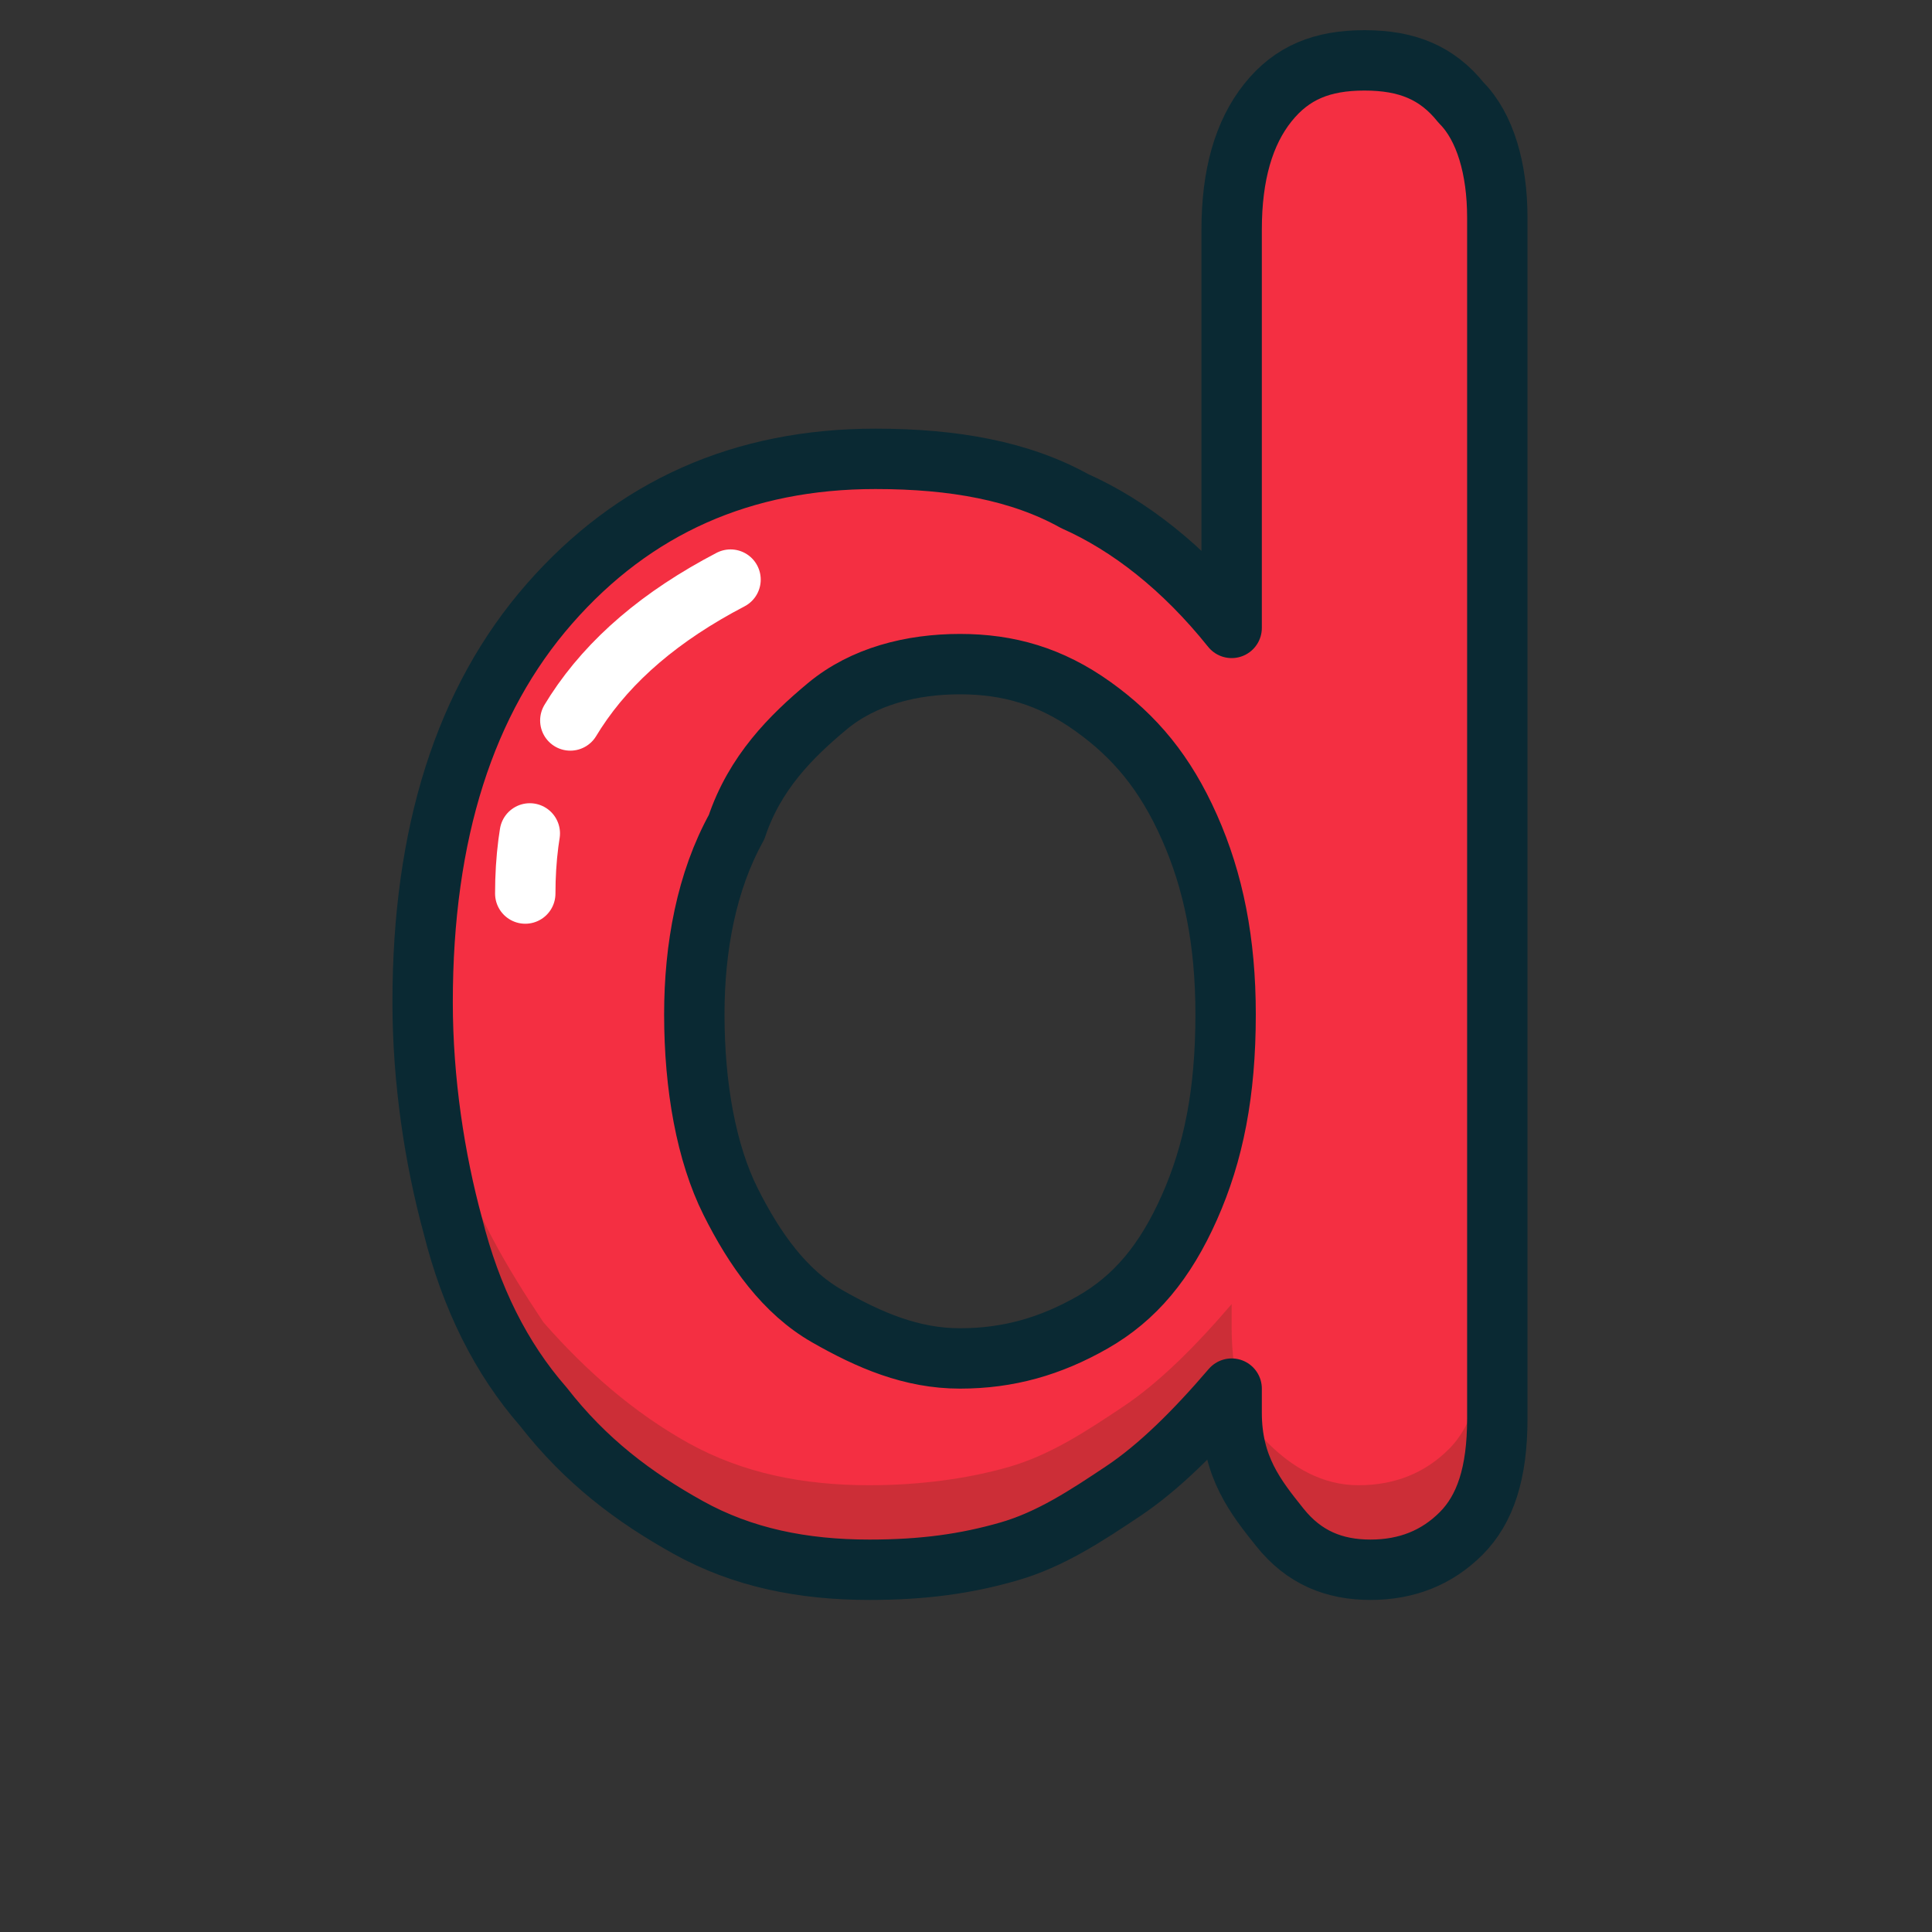 <?xml version="1.0" ?><svg id="图层_1" style="enable-background:new -239 241 32 32;" version="1.1" viewBox="-239 241 32 32" xml:space="preserve" xmlns="http://www.w3.org/2000/svg" xmlns:xlink="http://www.w3.org/1999/xlink"><rect x="-239" y="241" width="32" height="32" fill="#333333" stroke="none"/><style type="text/css">
	.st0{fill:#F42F42;}
	.st1{opacity:0.204;fill:#332E0A;enable-background:new    ;}
	.st2{fill:none;stroke:#0A2933;stroke-linejoin:round;}
	.st3{fill:none;stroke:#FFFFFF;stroke-linecap:round;stroke-linejoin:round;stroke-dasharray:1,2,6,2,3;}
</style><path class="st0" d="M-218.6,264.4V264c-0.6,0.7-1.2,1.3-1.8,1.7s-1.2,0.8-1.9,1c-0.7,0.2-1.4,0.3-2.3,0.3c-1.1,0-2.1-0.2-3-0.7  c-0.9-0.5-1.7-1.1-2.4-2c-0.7-0.8-1.2-1.8-1.5-3c-0.3-1.1-0.5-2.4-0.5-3.7c0-2.8,0.7-5,2.1-6.6s3.2-2.4,5.4-2.4  c1.3,0,2.4,0.2,3.3,0.7c0.9,0.4,1.8,1.1,2.6,2.1v-6.6c0-0.9,0.2-1.6,0.6-2.1c0.4-0.5,0.9-0.7,1.6-0.7c0.7,0,1.2,0.2,1.6,0.7  c0.4,0.4,0.6,1.1,0.6,1.9v19.9c0,0.9-0.2,1.5-0.6,1.9c-0.4,0.4-0.9,0.6-1.5,0.6c-0.6,0-1.1-0.2-1.5-0.7S-218.6,265.3-218.6,264.4z   M-227.5,257.8c0,1.2,0.2,2.3,0.6,3.1s0.9,1.5,1.6,1.9c0.7,0.4,1.4,0.7,2.2,0.7c0.8,0,1.5-0.2,2.2-0.6c0.7-0.4,1.2-1,1.6-1.9  c0.4-0.9,0.6-1.9,0.6-3.2c0-1.2-0.2-2.2-0.6-3.1c-0.4-0.9-0.9-1.5-1.6-2c-0.7-0.5-1.4-0.7-2.2-0.7c-0.8,0-1.6,0.2-2.2,0.7  s-1.2,1.1-1.5,2C-227.3,255.6-227.5,256.7-227.5,257.8z"/><path class="st1" d="M-232,256.9c0.1,1,0.2,2,0.5,3c0.3,1.1,0.9,2.1,1.5,3c0.7,0.8,1.5,1.5,2.4,2  c0.9,0.5,1.9,0.7,3,0.7c0.8,0,1.6-0.1,2.3-0.3c0.7-0.2,1.3-0.6,1.9-1c0.6-0.4,1.2-1,1.8-1.7v0.4c0,0.8,0.2,1.5,0.6,1.9  s0.9,0.7,1.5,0.7c0.6,0,1.1-0.2,1.5-0.6c0.4-0.4,0.6-1.1,0.6-1.9v1.6c0,0.9-0.2,1.5-0.6,1.9c-0.4,0.4-0.9,0.6-1.5,0.6  c-0.6,0-1.1-0.2-1.5-0.7s-0.6-1.1-0.6-1.9V264c-0.6,0.7-1.2,1.3-1.8,1.7s-1.2,0.8-1.9,1c-0.7,0.2-1.4,0.3-2.3,0.3  c-1.1,0-2.1-0.2-3-0.7c-0.9-0.5-1.7-1.1-2.4-2c-0.7-0.8-1.2-1.8-1.5-3c-0.3-1.1-0.5-2.4-0.5-3.7C-232,257.4-232,257.1-232,256.9z" id="Combined-Shape"/><path class="st2" d="M-218.6,264.4V264c-0.6,0.7-1.2,1.3-1.8,1.7s-1.2,0.8-1.9,1c-0.7,0.2-1.4,0.3-2.3,0.3c-1.1,0-2.1-0.2-3-0.7  c-0.9-0.5-1.7-1.1-2.4-2c-0.7-0.8-1.2-1.8-1.5-3c-0.3-1.1-0.5-2.4-0.5-3.7c0-2.8,0.7-5,2.1-6.6s3.2-2.4,5.4-2.4  c1.3,0,2.4,0.2,3.3,0.7c0.9,0.4,1.8,1.1,2.6,2.1v-6.6c0-0.9,0.2-1.6,0.6-2.1c0.4-0.5,0.9-0.7,1.6-0.7c0.7,0,1.2,0.2,1.6,0.7  c0.4,0.4,0.6,1.1,0.6,1.9v19.9c0,0.9-0.2,1.5-0.6,1.9c-0.4,0.4-0.9,0.6-1.5,0.6c-0.6,0-1.1-0.2-1.5-0.7S-218.6,265.3-218.6,264.4z   M-227.5,257.8c0,1.2,0.2,2.3,0.6,3.1s0.9,1.5,1.6,1.9c0.7,0.4,1.4,0.7,2.2,0.7c0.8,0,1.5-0.2,2.2-0.6c0.7-0.4,1.2-1,1.6-1.9  c0.4-0.9,0.6-1.9,0.6-3.2c0-1.2-0.2-2.2-0.6-3.1c-0.4-0.9-0.9-1.5-1.6-2c-0.7-0.5-1.4-0.7-2.2-0.7c-0.8,0-1.6,0.2-2.2,0.7  s-1.2,1.1-1.5,2C-227.3,255.6-227.5,256.7-227.5,257.8z"/><path class="st3" d="M-230.3,255.8c0-2.3,1.1-4,3.4-5.2" id="Path-5"/></svg>